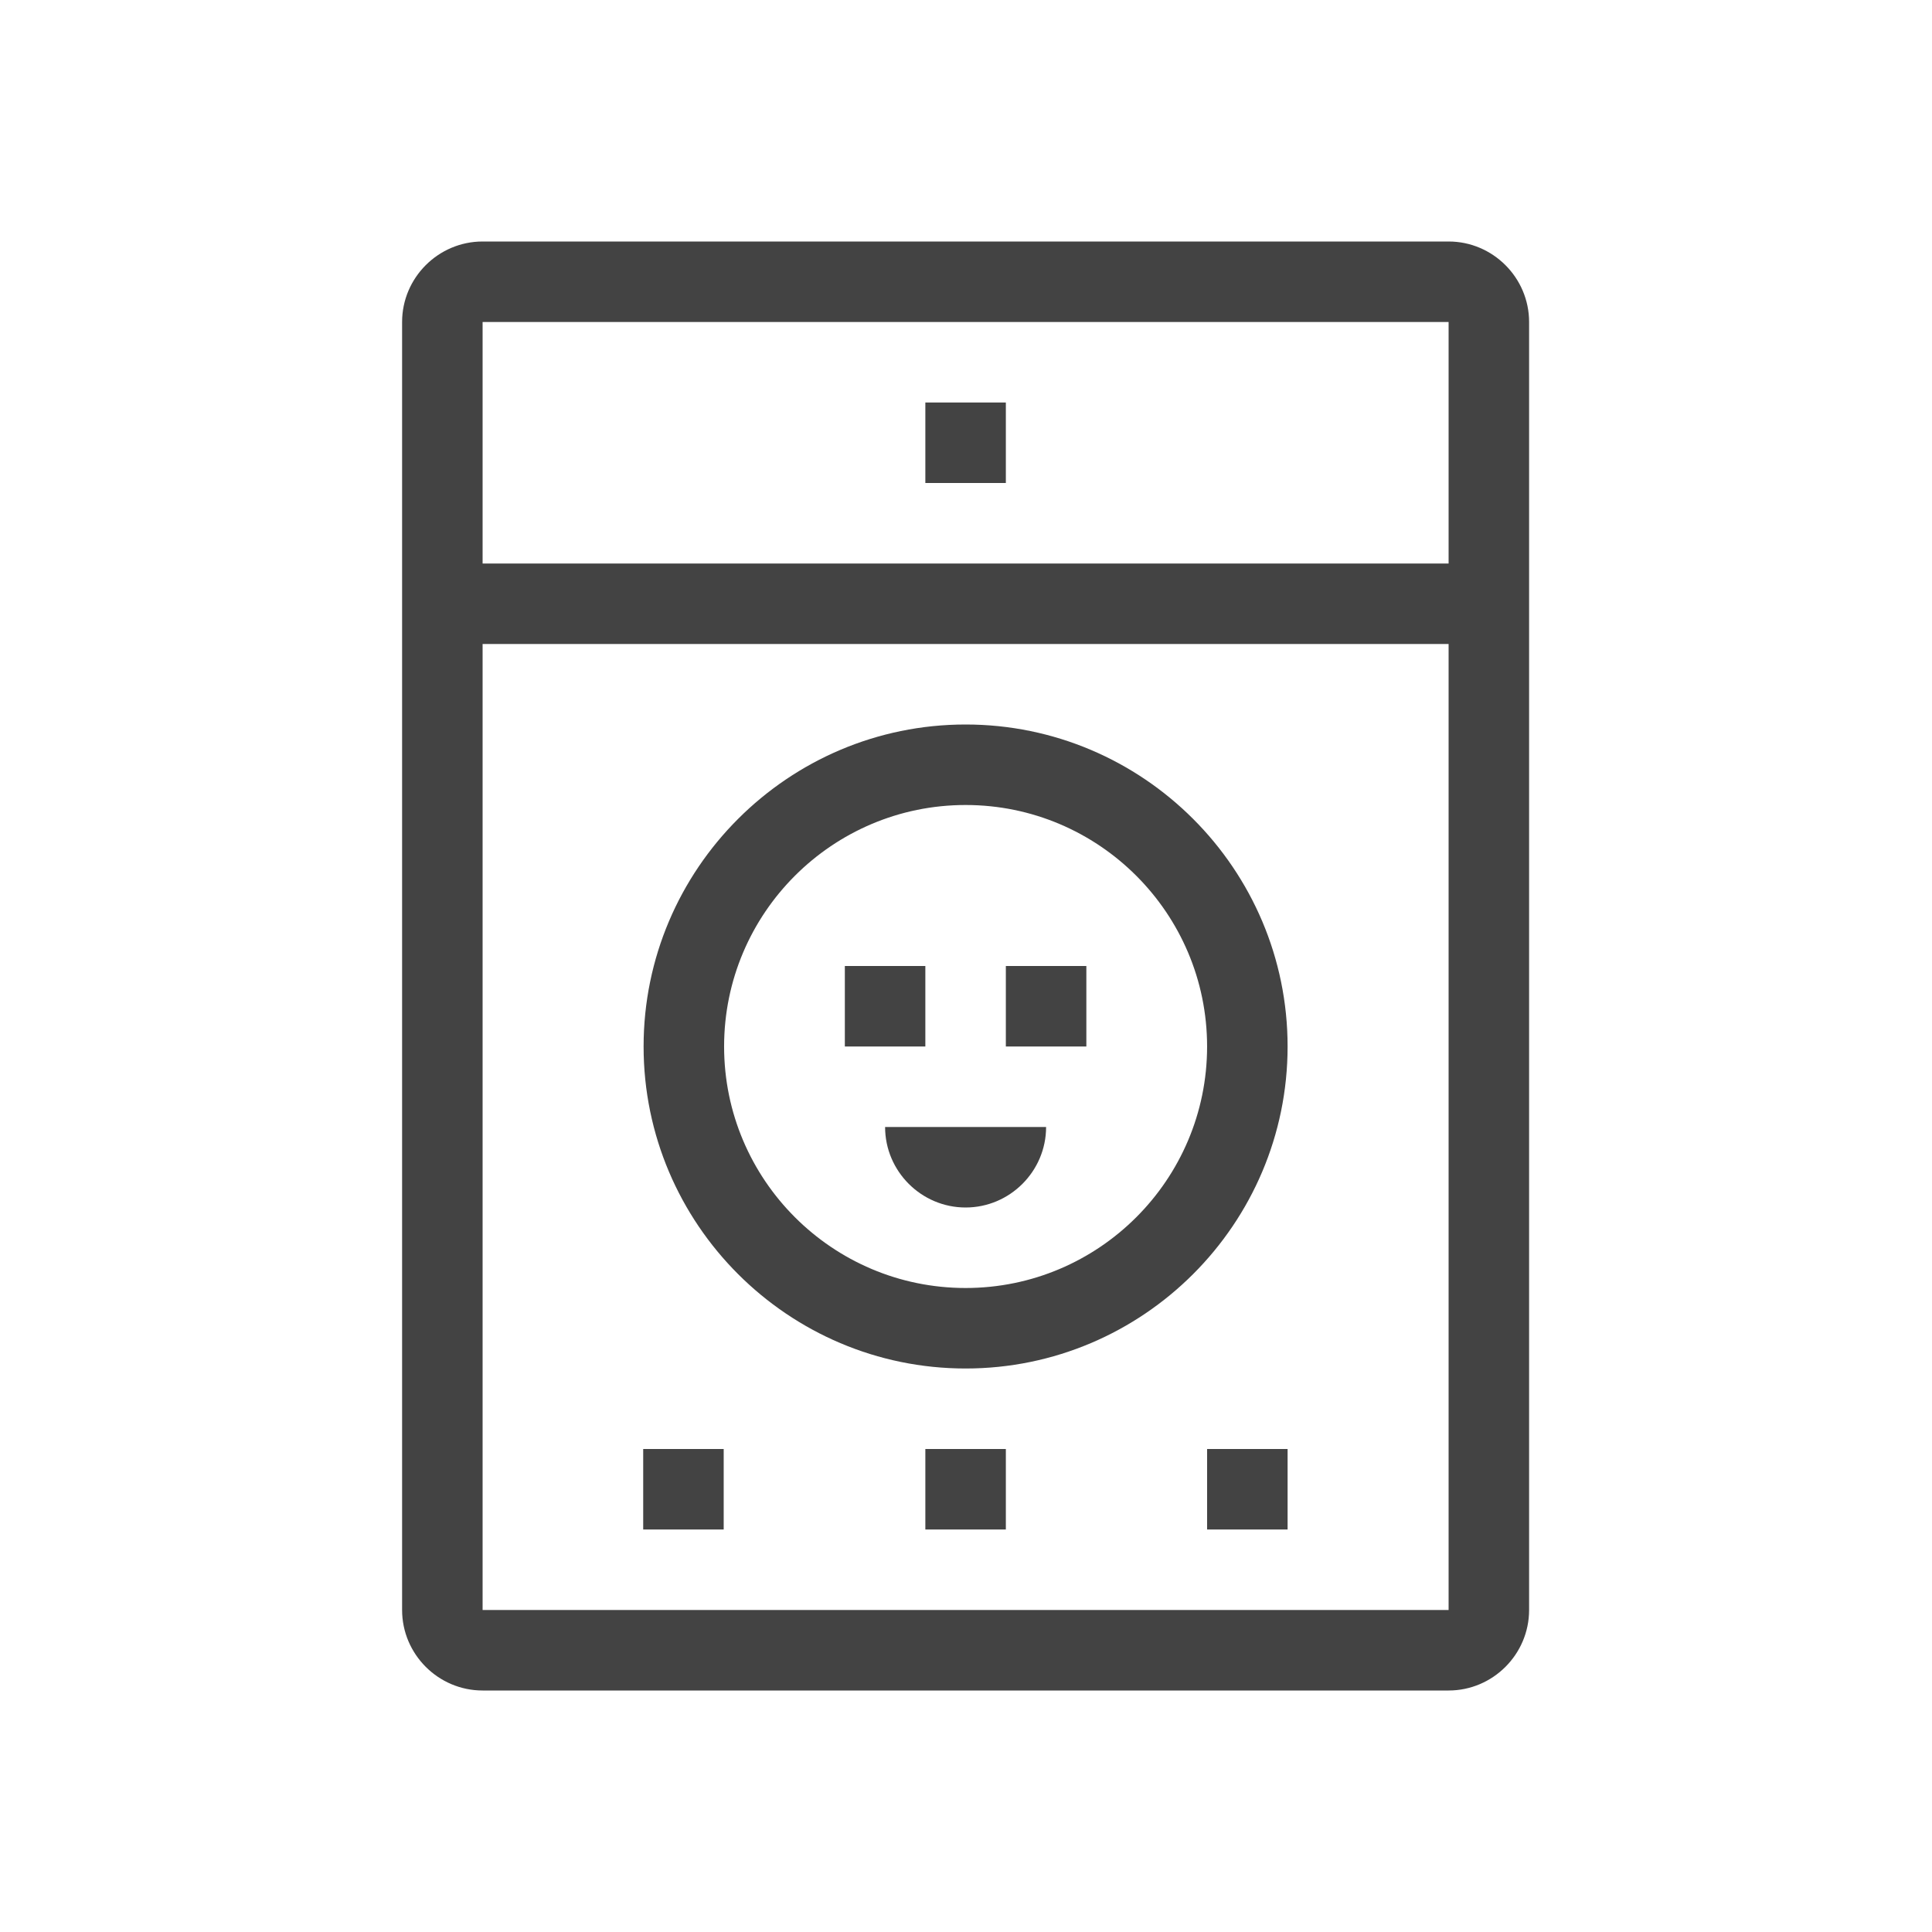 <svg width="48" height="48" viewBox="0 0 48 48" fill="none" xmlns="http://www.w3.org/2000/svg" style="flex: 0 0 auto;"><path d="M24.99 10H22.99V12H24.99V10Z" fill="#434343"></path><path d="M17.98 36H15.98V38H17.98V36Z" fill="#434343"></path><path d="M24.99 36H22.99V38H24.99V36Z" fill="#434343"></path><path d="M31.99 36H29.99V38H31.99V36Z" fill="#434343"></path><path d="M35.99 6H11.99C10.89 6 9.99 6.9 9.99 8V40C9.99 41.1 10.89 42 11.99 42H35.99C37.09 42 37.99 41.1 37.99 40V8C37.99 6.9 37.09 6 35.99 6ZM35.99 40H11.99V16H35.99V40ZM35.99 14H11.99V8H35.99V14Z" fill="#434343"></path><path d="M23.99 20C27.3 20 29.99 22.69 29.99 26C29.99 29.31 27.3 32 23.99 32C20.68 32 17.99 29.31 17.99 26C17.99 22.69 20.68 20 23.99 20ZM23.99 18C19.58 18 15.99 21.59 15.99 26C15.99 30.41 19.58 34 23.99 34C28.4 34 31.99 30.41 31.99 26C31.99 21.59 28.4 18 23.99 18Z" fill="#434343"></path><path d="M22.99 24H20.99V26H22.99V24Z" fill="#434343"></path><path d="M26.99 24H24.99V26H26.99V24Z" fill="#434343"></path><path d="M23.99 30C22.89 30 21.99 29.1 21.99 28H25.99C25.99 29.1 25.09 30 23.99 30Z" fill="#434343"></path></svg>